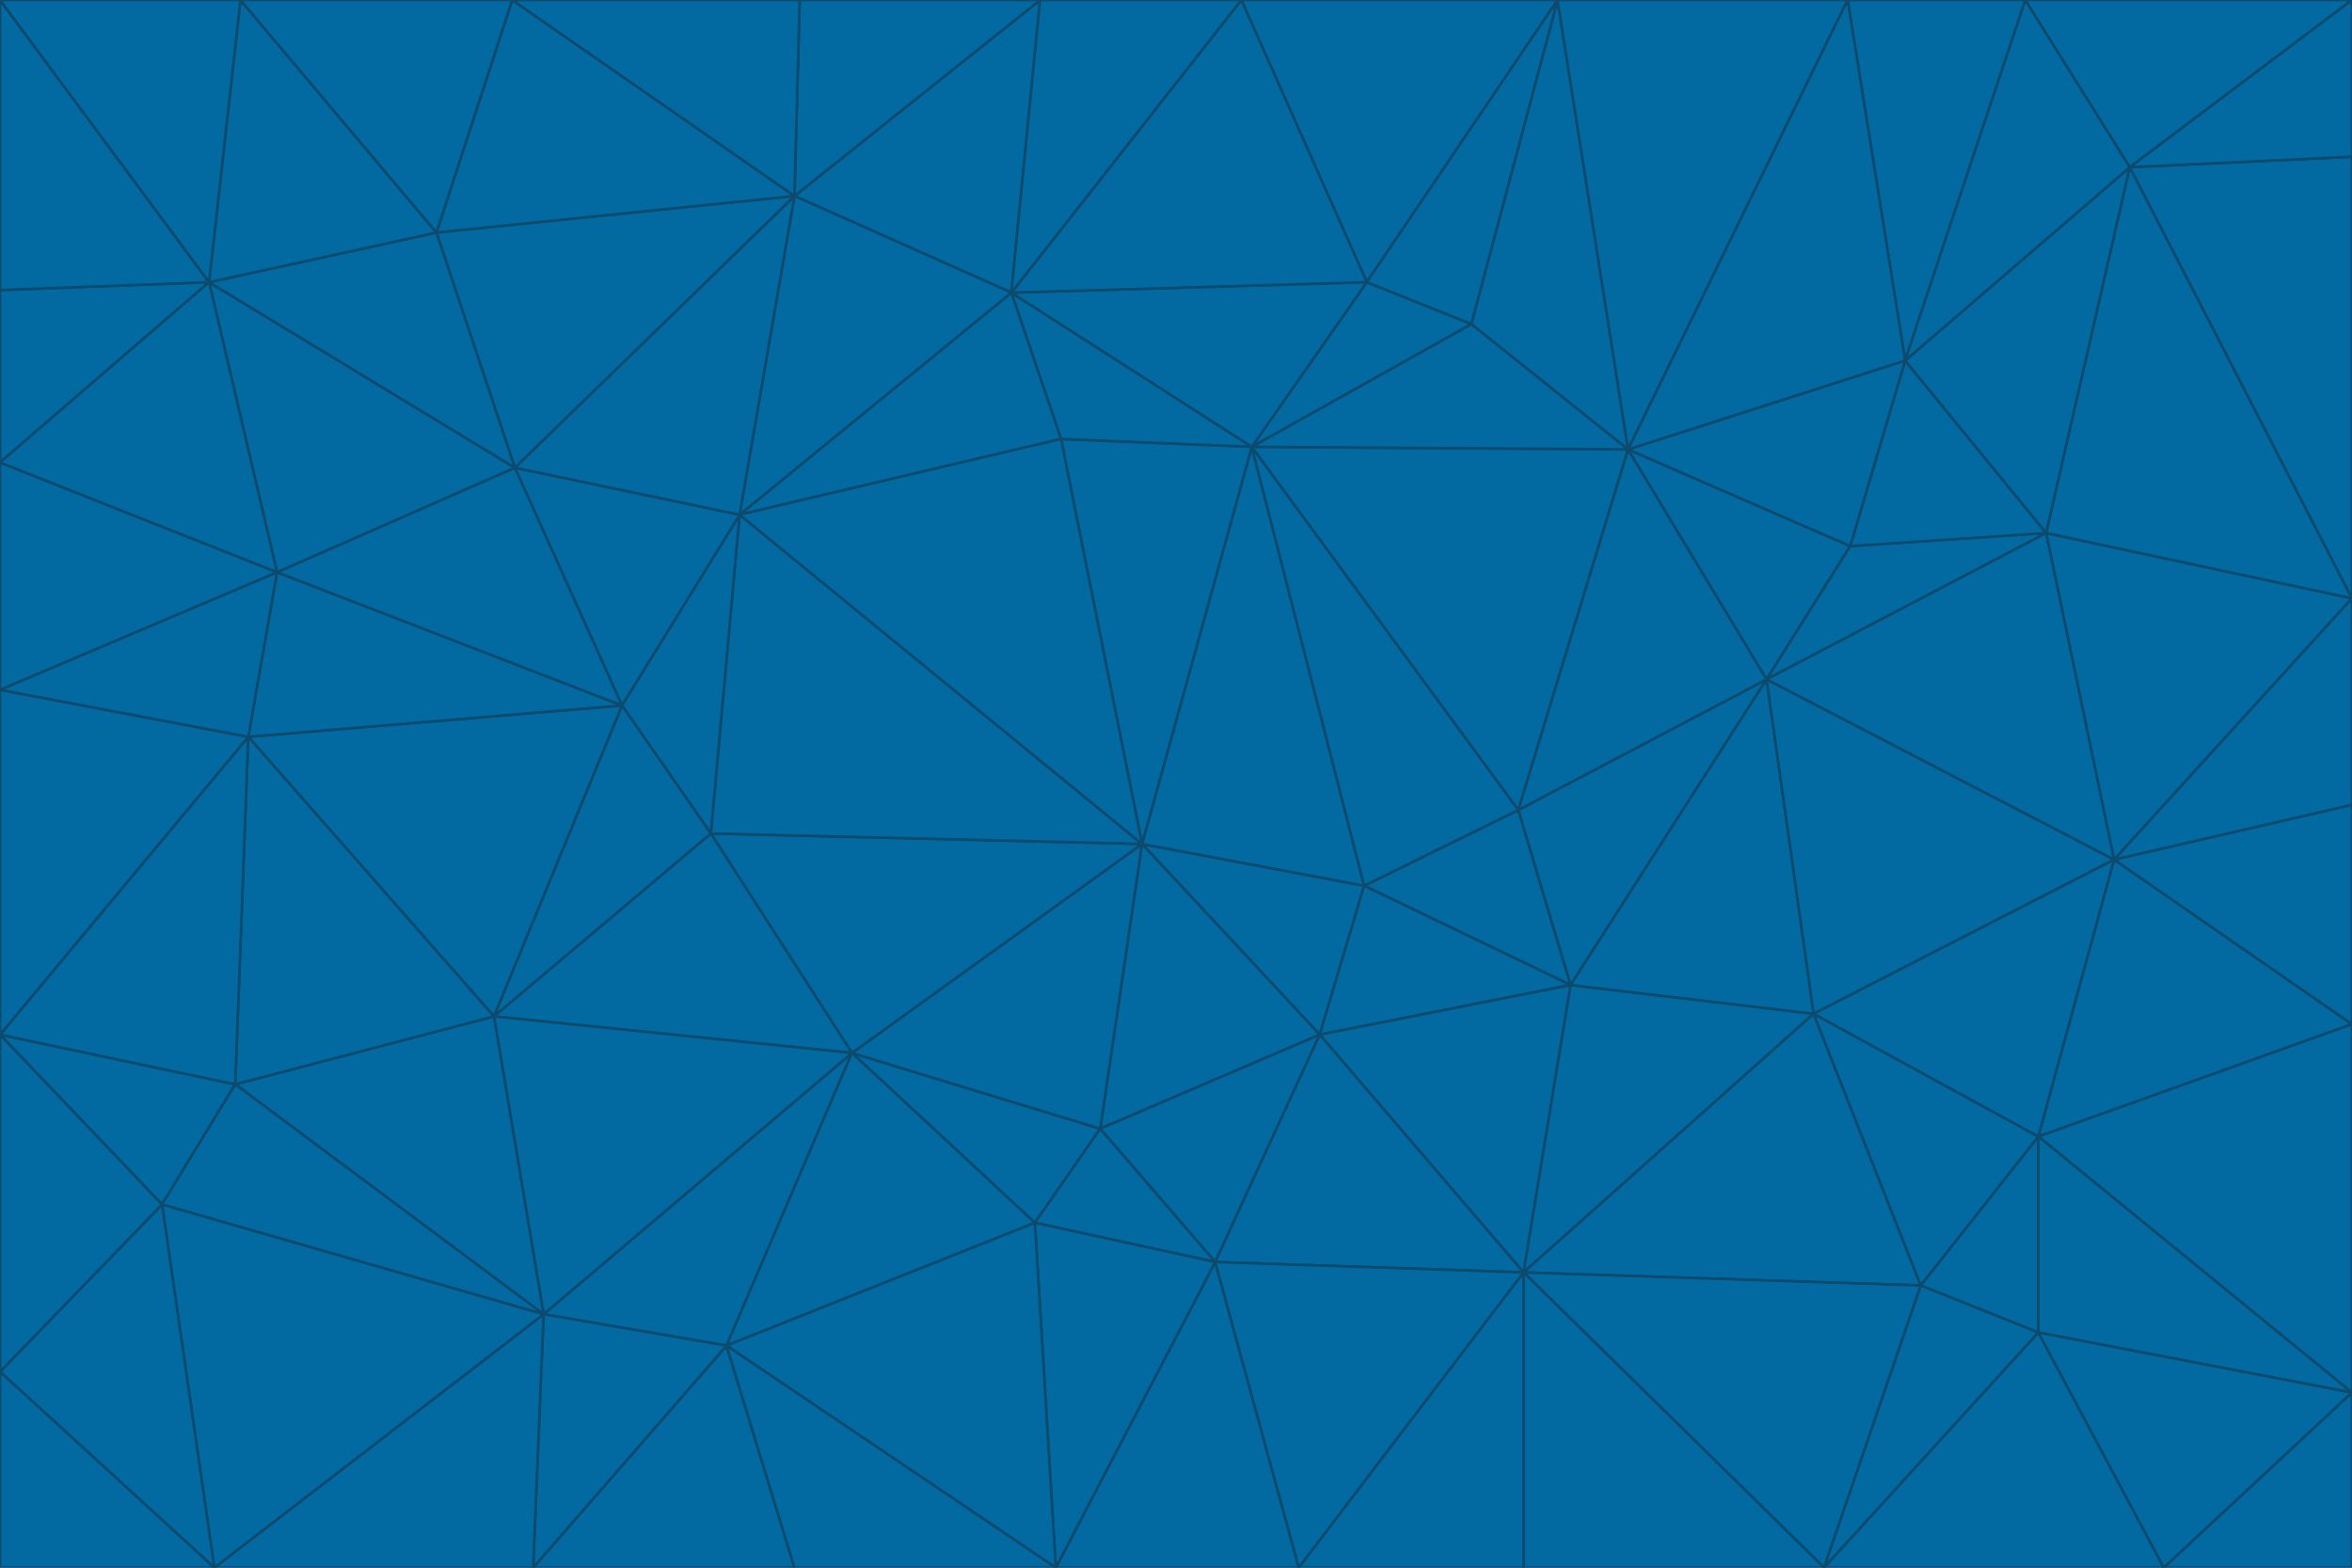 <svg id="visual" viewBox="0 0 900 600" width="900" height="600" xmlns="http://www.w3.org/2000/svg" xmlns:xlink="http://www.w3.org/1999/xlink" version="1.1"><g stroke-width="1" stroke-linejoin="bevel"><path d="M437 323L505 396L522 339Z" fill="#0369a1" stroke="#0c4a6e"></path><path d="M437 323L421 432L505 396Z" fill="#0369a1" stroke="#0c4a6e"></path><path d="M601 377L581 310L522 339Z" fill="#0369a1" stroke="#0c4a6e"></path><path d="M522 339L479 171L437 323Z" fill="#0369a1" stroke="#0c4a6e"></path><path d="M421 432L465 483L505 396Z" fill="#0369a1" stroke="#0c4a6e"></path><path d="M505 396L601 377L522 339Z" fill="#0369a1" stroke="#0c4a6e"></path><path d="M583 487L601 377L505 396Z" fill="#0369a1" stroke="#0c4a6e"></path><path d="M326 403L396 468L421 432Z" fill="#0369a1" stroke="#0c4a6e"></path><path d="M421 432L396 468L465 483Z" fill="#0369a1" stroke="#0c4a6e"></path><path d="M437 323L326 403L421 432Z" fill="#0369a1" stroke="#0c4a6e"></path><path d="M465 483L583 487L505 396Z" fill="#0369a1" stroke="#0c4a6e"></path><path d="M581 310L479 171L522 339Z" fill="#0369a1" stroke="#0c4a6e"></path><path d="M437 323L272 319L326 403Z" fill="#0369a1" stroke="#0c4a6e"></path><path d="M479 171L406 168L437 323Z" fill="#0369a1" stroke="#0c4a6e"></path><path d="M283 197L272 319L437 323Z" fill="#0369a1" stroke="#0c4a6e"></path><path d="M583 487L694 388L601 377Z" fill="#0369a1" stroke="#0c4a6e"></path><path d="M601 377L676 260L581 310Z" fill="#0369a1" stroke="#0c4a6e"></path><path d="M581 310L623 172L479 171Z" fill="#0369a1" stroke="#0c4a6e"></path><path d="M694 388L676 260L601 377Z" fill="#0369a1" stroke="#0c4a6e"></path><path d="M676 260L623 172L581 310Z" fill="#0369a1" stroke="#0c4a6e"></path><path d="M479 171L387 112L406 168Z" fill="#0369a1" stroke="#0c4a6e"></path><path d="M404 600L497 600L465 483Z" fill="#0369a1" stroke="#0c4a6e"></path><path d="M465 483L497 600L583 487Z" fill="#0369a1" stroke="#0c4a6e"></path><path d="M583 487L735 492L694 388Z" fill="#0369a1" stroke="#0c4a6e"></path><path d="M404 600L465 483L396 468Z" fill="#0369a1" stroke="#0c4a6e"></path><path d="M623 172L563 124L479 171Z" fill="#0369a1" stroke="#0c4a6e"></path><path d="M387 112L283 197L406 168Z" fill="#0369a1" stroke="#0c4a6e"></path><path d="M406 168L283 197L437 323Z" fill="#0369a1" stroke="#0c4a6e"></path><path d="M283 197L238 270L272 319Z" fill="#0369a1" stroke="#0c4a6e"></path><path d="M208 503L278 515L326 403Z" fill="#0369a1" stroke="#0c4a6e"></path><path d="M563 124L523 108L479 171Z" fill="#0369a1" stroke="#0c4a6e"></path><path d="M189 389L326 403L272 319Z" fill="#0369a1" stroke="#0c4a6e"></path><path d="M326 403L278 515L396 468Z" fill="#0369a1" stroke="#0c4a6e"></path><path d="M278 515L404 600L396 468Z" fill="#0369a1" stroke="#0c4a6e"></path><path d="M523 108L387 112L479 171Z" fill="#0369a1" stroke="#0c4a6e"></path><path d="M497 600L583 600L583 487Z" fill="#0369a1" stroke="#0c4a6e"></path><path d="M676 260L708 209L623 172Z" fill="#0369a1" stroke="#0c4a6e"></path><path d="M623 172L596 0L563 124Z" fill="#0369a1" stroke="#0c4a6e"></path><path d="M783 204L708 209L676 260Z" fill="#0369a1" stroke="#0c4a6e"></path><path d="M238 270L189 389L272 319Z" fill="#0369a1" stroke="#0c4a6e"></path><path d="M698 600L735 492L583 487Z" fill="#0369a1" stroke="#0c4a6e"></path><path d="M694 388L809 329L676 260Z" fill="#0369a1" stroke="#0c4a6e"></path><path d="M204 600L304 600L278 515Z" fill="#0369a1" stroke="#0c4a6e"></path><path d="M278 515L304 600L404 600Z" fill="#0369a1" stroke="#0c4a6e"></path><path d="M189 389L208 503L326 403Z" fill="#0369a1" stroke="#0c4a6e"></path><path d="M735 492L780 435L694 388Z" fill="#0369a1" stroke="#0c4a6e"></path><path d="M398 0L304 75L387 112Z" fill="#0369a1" stroke="#0c4a6e"></path><path d="M387 112L304 75L283 197Z" fill="#0369a1" stroke="#0c4a6e"></path><path d="M283 197L197 179L238 270Z" fill="#0369a1" stroke="#0c4a6e"></path><path d="M238 270L95 282L189 389Z" fill="#0369a1" stroke="#0c4a6e"></path><path d="M304 75L197 179L283 197Z" fill="#0369a1" stroke="#0c4a6e"></path><path d="M583 600L698 600L583 487Z" fill="#0369a1" stroke="#0c4a6e"></path><path d="M735 492L780 510L780 435Z" fill="#0369a1" stroke="#0c4a6e"></path><path d="M783 204L729 138L708 209Z" fill="#0369a1" stroke="#0c4a6e"></path><path d="M708 209L729 138L623 172Z" fill="#0369a1" stroke="#0c4a6e"></path><path d="M596 0L475 0L523 108Z" fill="#0369a1" stroke="#0c4a6e"></path><path d="M523 108L475 0L387 112Z" fill="#0369a1" stroke="#0c4a6e"></path><path d="M780 435L809 329L694 388Z" fill="#0369a1" stroke="#0c4a6e"></path><path d="M698 600L780 510L735 492Z" fill="#0369a1" stroke="#0c4a6e"></path><path d="M780 435L900 392L809 329Z" fill="#0369a1" stroke="#0c4a6e"></path><path d="M809 329L783 204L676 260Z" fill="#0369a1" stroke="#0c4a6e"></path><path d="M596 0L523 108L563 124Z" fill="#0369a1" stroke="#0c4a6e"></path><path d="M475 0L398 0L387 112Z" fill="#0369a1" stroke="#0c4a6e"></path><path d="M208 503L204 600L278 515Z" fill="#0369a1" stroke="#0c4a6e"></path><path d="M82 600L204 600L208 503Z" fill="#0369a1" stroke="#0c4a6e"></path><path d="M707 0L596 0L623 172Z" fill="#0369a1" stroke="#0c4a6e"></path><path d="M106 219L95 282L238 270Z" fill="#0369a1" stroke="#0c4a6e"></path><path d="M189 389L90 415L208 503Z" fill="#0369a1" stroke="#0c4a6e"></path><path d="M95 282L90 415L189 389Z" fill="#0369a1" stroke="#0c4a6e"></path><path d="M197 179L106 219L238 270Z" fill="#0369a1" stroke="#0c4a6e"></path><path d="M80 108L106 219L197 179Z" fill="#0369a1" stroke="#0c4a6e"></path><path d="M167 89L197 179L304 75Z" fill="#0369a1" stroke="#0c4a6e"></path><path d="M398 0L306 0L304 75Z" fill="#0369a1" stroke="#0c4a6e"></path><path d="M196 0L167 89L304 75Z" fill="#0369a1" stroke="#0c4a6e"></path><path d="M775 0L707 0L729 138Z" fill="#0369a1" stroke="#0c4a6e"></path><path d="M729 138L707 0L623 172Z" fill="#0369a1" stroke="#0c4a6e"></path><path d="M0 396L62 461L90 415Z" fill="#0369a1" stroke="#0c4a6e"></path><path d="M90 415L62 461L208 503Z" fill="#0369a1" stroke="#0c4a6e"></path><path d="M0 396L90 415L95 282Z" fill="#0369a1" stroke="#0c4a6e"></path><path d="M900 533L900 392L780 435Z" fill="#0369a1" stroke="#0c4a6e"></path><path d="M809 329L900 229L783 204Z" fill="#0369a1" stroke="#0c4a6e"></path><path d="M783 204L815 64L729 138Z" fill="#0369a1" stroke="#0c4a6e"></path><path d="M900 533L780 435L780 510Z" fill="#0369a1" stroke="#0c4a6e"></path><path d="M900 392L900 308L809 329Z" fill="#0369a1" stroke="#0c4a6e"></path><path d="M698 600L828 600L780 510Z" fill="#0369a1" stroke="#0c4a6e"></path><path d="M900 308L900 229L809 329Z" fill="#0369a1" stroke="#0c4a6e"></path><path d="M900 229L815 64L783 204Z" fill="#0369a1" stroke="#0c4a6e"></path><path d="M306 0L196 0L304 75Z" fill="#0369a1" stroke="#0c4a6e"></path><path d="M167 89L80 108L197 179Z" fill="#0369a1" stroke="#0c4a6e"></path><path d="M828 600L900 533L780 510Z" fill="#0369a1" stroke="#0c4a6e"></path><path d="M62 461L82 600L208 503Z" fill="#0369a1" stroke="#0c4a6e"></path><path d="M815 64L775 0L729 138Z" fill="#0369a1" stroke="#0c4a6e"></path><path d="M92 0L80 108L167 89Z" fill="#0369a1" stroke="#0c4a6e"></path><path d="M0 264L0 396L95 282Z" fill="#0369a1" stroke="#0c4a6e"></path><path d="M0 264L95 282L106 219Z" fill="#0369a1" stroke="#0c4a6e"></path><path d="M62 461L0 525L82 600Z" fill="#0369a1" stroke="#0c4a6e"></path><path d="M0 177L0 264L106 219Z" fill="#0369a1" stroke="#0c4a6e"></path><path d="M828 600L900 600L900 533Z" fill="#0369a1" stroke="#0c4a6e"></path><path d="M0 396L0 525L62 461Z" fill="#0369a1" stroke="#0c4a6e"></path><path d="M0 111L0 177L80 108Z" fill="#0369a1" stroke="#0c4a6e"></path><path d="M80 108L0 177L106 219Z" fill="#0369a1" stroke="#0c4a6e"></path><path d="M900 229L900 60L815 64Z" fill="#0369a1" stroke="#0c4a6e"></path><path d="M815 64L900 0L775 0Z" fill="#0369a1" stroke="#0c4a6e"></path><path d="M196 0L92 0L167 89Z" fill="#0369a1" stroke="#0c4a6e"></path><path d="M0 525L0 600L82 600Z" fill="#0369a1" stroke="#0c4a6e"></path><path d="M0 0L0 111L80 108Z" fill="#0369a1" stroke="#0c4a6e"></path><path d="M900 60L900 0L815 64Z" fill="#0369a1" stroke="#0c4a6e"></path><path d="M92 0L0 0L80 108Z" fill="#0369a1" stroke="#0c4a6e"></path></g></svg>